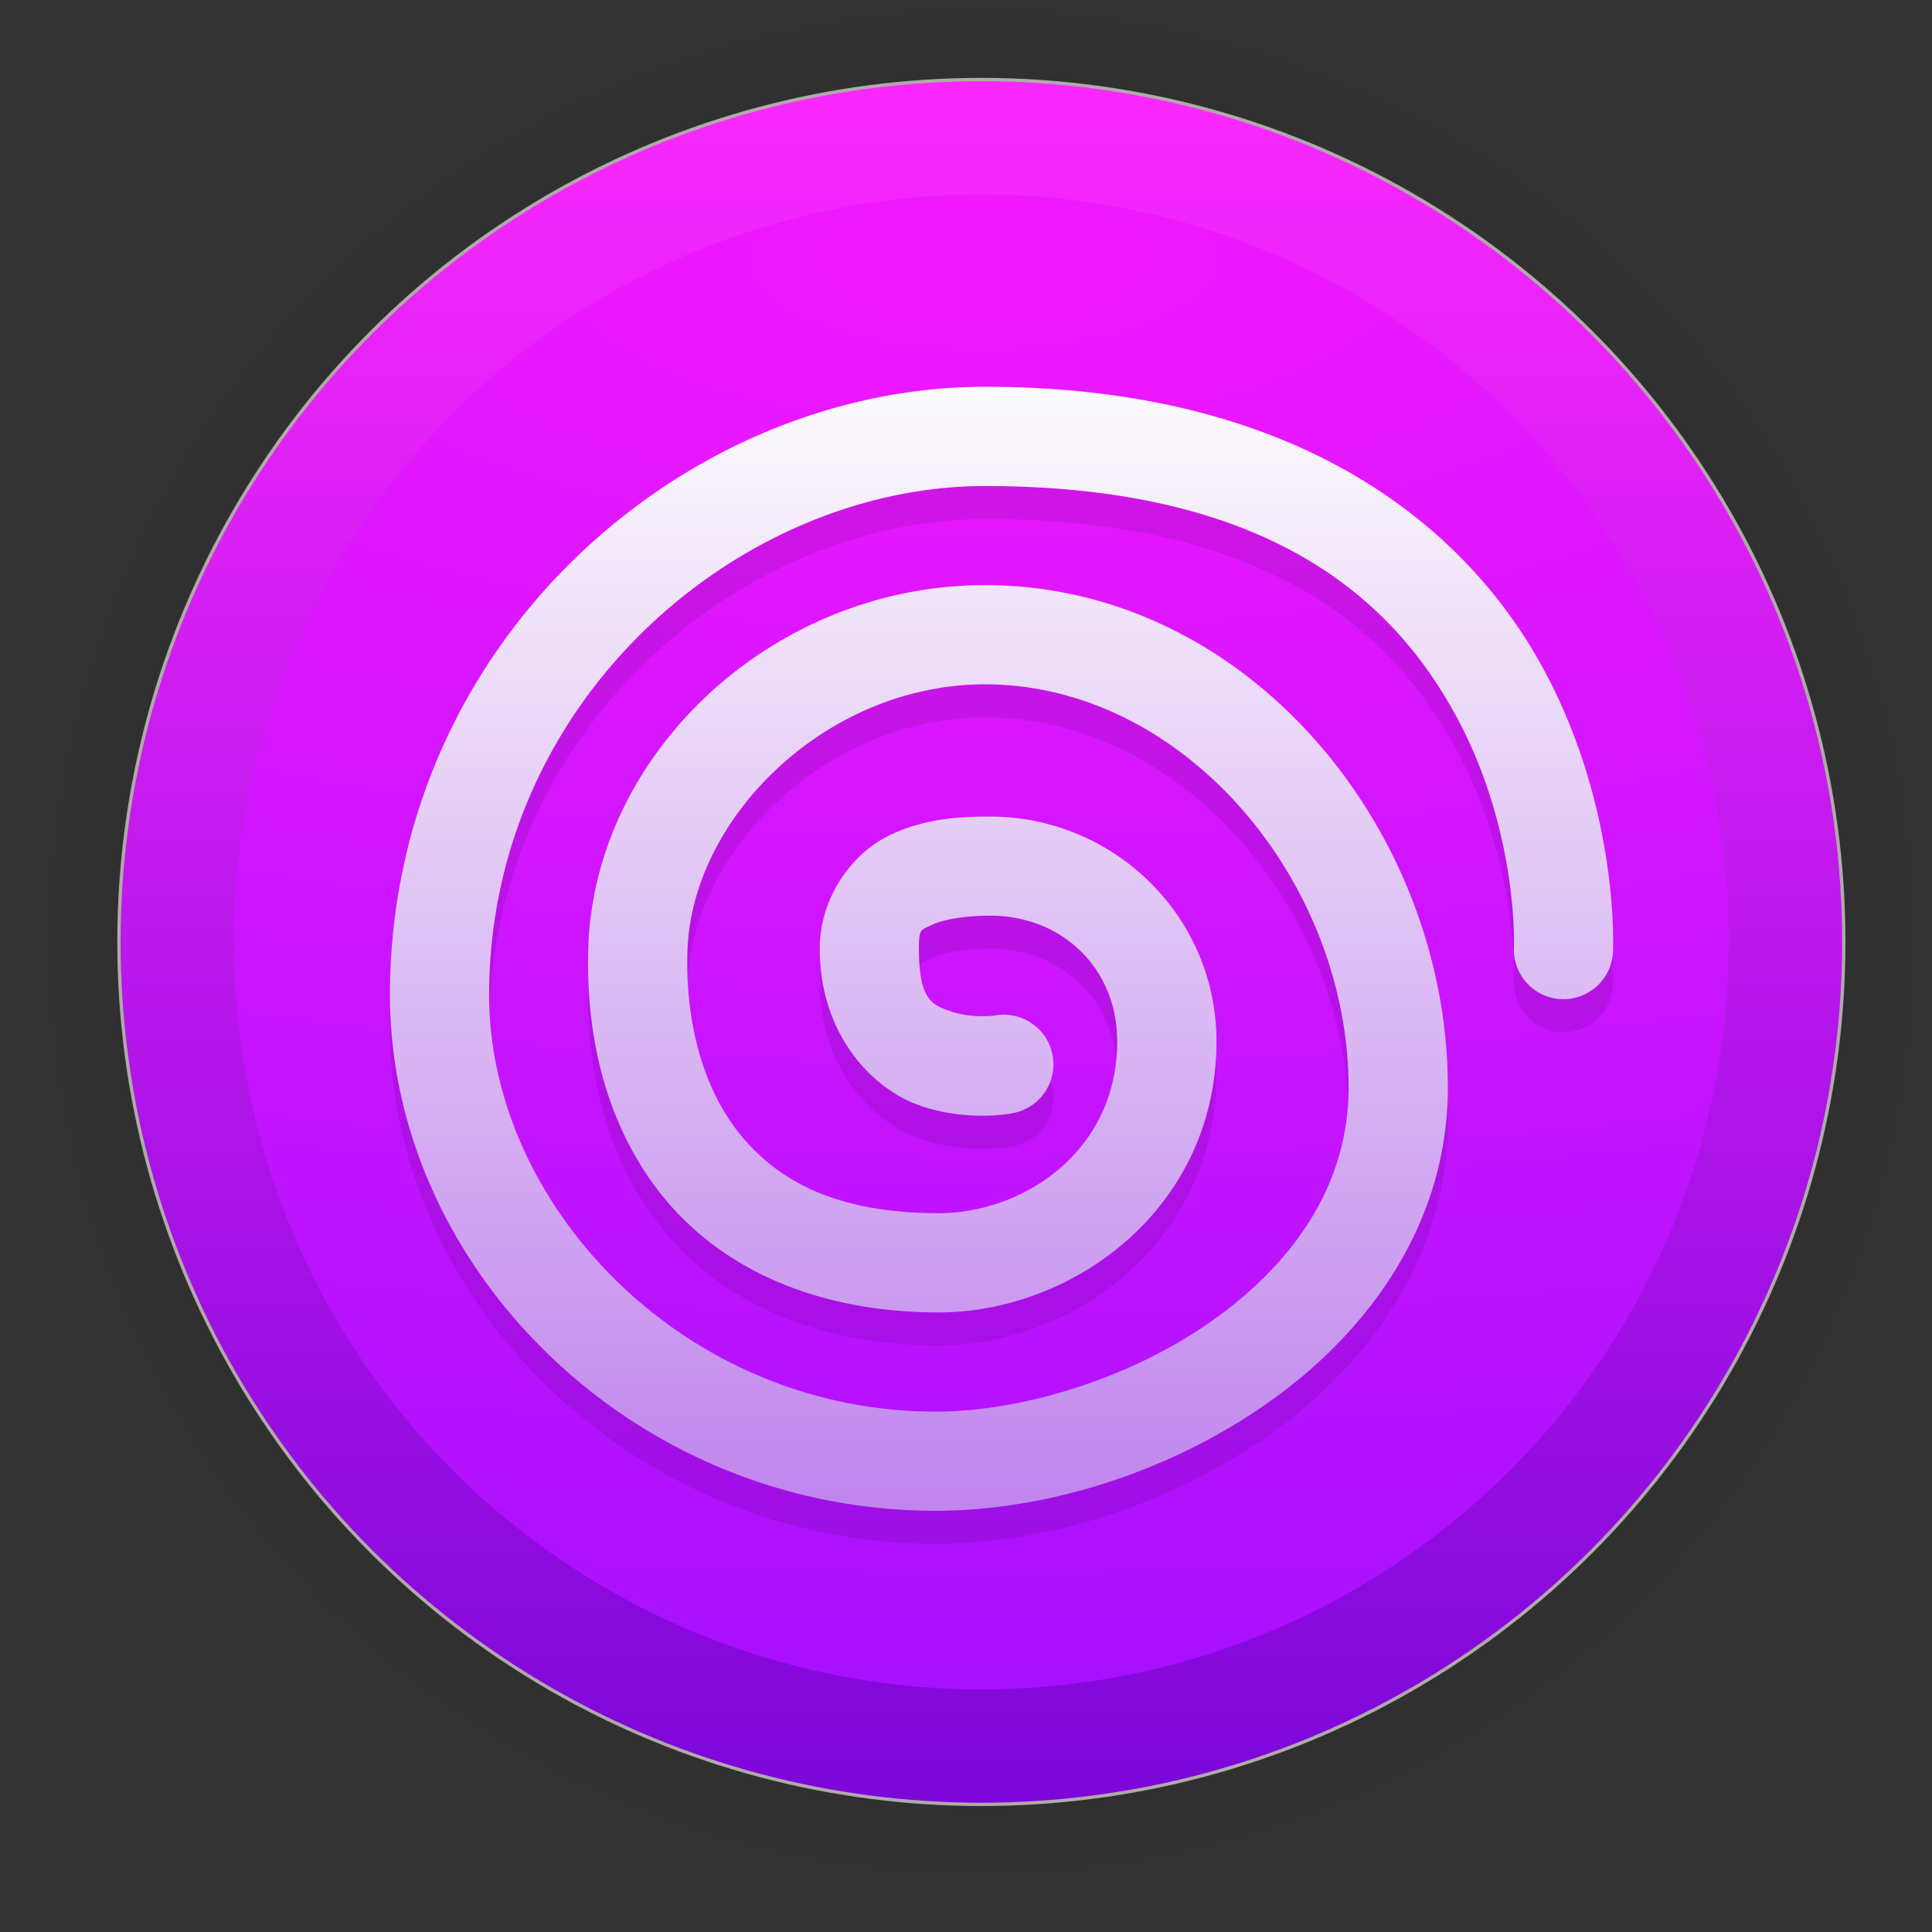 <?xml version="1.0" encoding="UTF-8" standalone="no"?>
<svg
   width="128"
   height="128"
   viewBox="0 0 33.867 33.867"
   version="1.1"
   id="svg1015"
   inkscape:version="1.1.2 (0a00cf5339, 2022-02-04)"
   sodipodi:docname="org.flycast.Flycast.svg"
   xmlns:inkscape="http://www.inkscape.org/namespaces/inkscape"
   xmlns:sodipodi="http://sodipodi.sourceforge.net/DTD/sodipodi-0.dtd"
   xmlns:xlink="http://www.w3.org/1999/xlink"
   xmlns="http://www.w3.org/2000/svg"
   xmlns:svg="http://www.w3.org/2000/svg"
   xmlns:rdf="http://www.w3.org/1999/02/22-rdf-syntax-ns#"
   xmlns:cc="http://creativecommons.org/ns#"
   xmlns:dc="http://purl.org/dc/elements/1.1/">
  <rect x="0" y="0" width="33.867" height="33.867" fill="#333333" stroke="none"/>
  <defs
     id="defs1009">
    <linearGradient
       inkscape:collect="always"
       id="linearGradient873">
      <stop
         style="stop-color:#0b0b0b;stop-opacity:1;"
         offset="0"
         id="stop869" />
      <stop
         style="stop-color:#0b0b0b;stop-opacity:0.859;"
         offset="0.681"
         id="stop878" />
      <stop
         style="stop-color:#0b0b0b;stop-opacity:0.831;"
         offset="0.699"
         id="stop888" />
      <stop
         style="stop-color:#0b0b0b;stop-opacity:0.804;"
         offset="0.719"
         id="stop890" />
      <stop
         style="stop-color:#0b0b0b;stop-opacity:0.78;"
         offset="0.736"
         id="stop892" />
      <stop
         style="stop-color:#0b0b0b;stop-opacity:0.757;"
         offset="0.75"
         id="stop894" />
      <stop
         style="stop-color:#0b0b0b;stop-opacity:0.733;"
         offset="0.768"
         id="stop896" />
      <stop
         style="stop-color:#0b0b0b;stop-opacity:0.082;"
         offset="0.915"
         id="stop919" />
      <stop
         style="stop-color:#0b0b0b;stop-opacity:0.071;"
         offset="0.922"
         id="stop917" />
      <stop
         style="stop-color:#0b0b0b;stop-opacity:0.059;"
         offset="0.929"
         id="stop915" />
      <stop
         style="stop-color:#0b0b0b;stop-opacity:0.047;"
         offset="0.938"
         id="stop912" />
      <stop
         style="stop-color:#0b0b0b;stop-opacity:0.031;"
         offset="0.948"
         id="stop910" />
      <stop
         style="stop-color:#0b0b0b;stop-opacity:0.024;"
         offset="0.954"
         id="stop908" />
      <stop
         style="stop-color:#0b0b0b;stop-opacity:0.016;"
         offset="0.959"
         id="stop906" />
      <stop
         style="stop-color:#0b0b0b;stop-opacity:0.012;"
         offset="0.964"
         id="stop904" />
      <stop
         style="stop-color:#0b0b0b;stop-opacity:0.008;"
         offset="0.968"
         id="stop902" />
      <stop
         style="stop-color:#0b0b0b;stop-opacity:0.004;"
         offset="0.973"
         id="stop900" />
      <stop
         style="stop-color:#0b0b0b;stop-opacity:0;"
         offset="0.978"
         id="stop886" />
      <stop
         style="stop-color:#0b0b0b;stop-opacity:0;"
         offset="0.985"
         id="stop884" />
      <stop
         style="stop-color:#0b0b0b;stop-opacity:0;"
         offset="0.987"
         id="stop882" />
      <stop
         style="stop-color:#0b0b0b;stop-opacity:0;"
         offset="0.989"
         id="stop880" />
      <stop
         style="stop-color:#0b0b0b;stop-opacity:0;"
         offset="1"
         id="stop871" />
    </linearGradient>
    <linearGradient
       inkscape:collect="always"
       id="linearGradient895">
      <stop
         style="stop-color:#f928fe;stop-opacity:1"
         offset="0"
         id="stop891" />
      <stop
         style="stop-color:#7d07d9;stop-opacity:1"
         offset="1"
         id="stop893" />
    </linearGradient>
    <linearGradient
       inkscape:collect="always"
       id="linearGradient879">
      <stop
         style="stop-color:#f218ff;stop-opacity:1"
         offset="0"
         id="stop875" />
      <stop
         style="stop-color:#a510ff;stop-opacity:1"
         offset="1"
         id="stop877" />
    </linearGradient>
    <radialGradient
       inkscape:collect="always"
       xlink:href="#linearGradient873"
       id="radialGradient898"
       gradientUnits="userSpaceOnUse"
       cx="60.636"
       cy="20.456"
       fx="60.636"
       fy="20.456"
       r="17.304"
       gradientTransform="translate(-43.433,-3.945)" />
    <radialGradient
       inkscape:collect="always"
       xlink:href="#linearGradient879"
       id="radialGradient993"
       cx="16.968"
       cy="3.766"
       fx="16.968"
       fy="3.766"
       r="13.696"
       gradientUnits="userSpaceOnUse"
       gradientTransform="matrix(4.889,0,0,1.864,-65.724,-2.438)" />
    <linearGradient
       id="b"
       x2="1"
       gradientTransform="matrix(0.101,-17.338,17.338,0.101,16.113,25.299)"
       gradientUnits="userSpaceOnUse"
       x1="-1.226"
       y1="0.013"
       y2="1.110223e-16">
      <stop
         stop-color="#c9cfe5"
         offset="0"
         id="stop7"
         style="stop-color:#c22aff;stop-opacity:1" />
      <stop
         stop-color="#fff"
         offset="1"
         id="stop9" />
    </linearGradient>
    <linearGradient
       inkscape:collect="always"
       xlink:href="#linearGradient1399"
       id="linearGradient1401"
       x1="6.947"
       y1="7.519"
       x2="6.947"
       y2="49.584"
       gradientUnits="userSpaceOnUse"
       gradientTransform="translate(-0.111,-0.902)" />
    <linearGradient
       inkscape:collect="always"
       id="linearGradient1399">
      <stop
         style="stop-color:#fcfcfc;stop-opacity:1"
         offset="0"
         id="stop1395" />
      <stop
         style="stop-color:#7e00dd;stop-opacity:1"
         offset="1"
         id="stop1397" />
    </linearGradient>
    <linearGradient
       inkscape:collect="always"
       xlink:href="#linearGradient895"
       id="linearGradient4782"
       gradientUnits="userSpaceOnUse"
       gradientTransform="matrix(0.043,0,0,0.043,-95.919,-44.867)"
       x1="2685.984"
       y1="1088.791"
       x2="2685.984"
       y2="1770.361" />
  </defs>
  <sodipodi:namedview
     id="base"
     pagecolor="#ffffff"
     bordercolor="#666666"
     borderopacity="1.0"
     inkscape:pageopacity="0.0"
     inkscape:pageshadow="2"
     inkscape:zoom="2.8"
     inkscape:cx="103.21429"
     inkscape:cy="75.178572"
     inkscape:document-units="mm"
     inkscape:current-layer="layer1"
     inkscape:document-rotation="0"
     showgrid="false"
     units="px"
     inkscape:window-width="1920"
     inkscape:window-height="1030"
     inkscape:window-x="0"
     inkscape:window-y="24"
     inkscape:window-maximized="1"
     inkscape:pagecheckerboard="0"
     inkscape:lockguides="false" />
  <g
     inkscape:label="Capa 1"
     inkscape:groupmode="layer"
     id="layer1">
    <circle
       style="opacity:0.31;fill:url(#radialGradient898);fill-opacity:1;stroke-width:3;stroke-linecap:square;stroke-linejoin:round"
       id="path867"
       cx="17.203"
       cy="16.512"
       r="17.304" />
    <circle
       style="fill:url(#linearGradient4782);fill-opacity:1;stroke:#b1aaaa;stroke-width:0.058;stroke-linecap:square;stroke-opacity:0.992"
       id="circle839"
       cx="17.203"
       cy="16.512"
       r="15.118" />
    <circle
       style="fill:url(#radialGradient993);fill-opacity:1;stroke:none;stroke-width:0.05;stroke-linecap:square;stroke-opacity:1"
       id="circle839-3"
       cx="17.203"
       cy="16.512"
       r="13.102" />
    <path
       d="m 17.267,7.359 c -5.283,0 -10.431,4.496 -10.431,10.663 0,4.749 4.224,9.04 9.562,9.04 1.94,0 4.101,-0.669 5.857,-1.913 1.756,-1.244 3.125,-3.145 3.125,-5.505 0,-4.512 -3.502,-8.808 -8.113,-8.808 -3.715,0 -6.84,2.937 -6.954,6.345 -0.05,1.489 0.28,3.071 1.269,4.324 0.988,1.252 2.643,2.08 4.874,2.08 2.351,0 4.868,-1.821 4.868,-4.751 0,-2.192 -1.795,-3.941 -3.975,-3.941 -0.504,0 -1.14,0.027 -1.771,0.336 -0.632,0.309 -1.208,1.069 -1.208,1.982 0,1.496 0.916,2.457 1.755,2.748 0.839,0.291 1.604,0.137 1.604,0.137 A 0.87,0.87 0 1 0 17.431,18.382 c 0,0 -0.406,0.049 -0.737,-0.066 -0.331,-0.115 -0.586,-0.168 -0.586,-1.106 0,-0.359 0.032,-0.322 0.232,-0.42 0.2,-0.098 0.62,-0.16 1.008,-0.16 1.283,0 2.236,0.931 2.236,2.203 0,1.937 -1.656,3.013 -3.129,3.013 -1.826,0 -2.852,-0.587 -3.509,-1.418 -0.656,-0.831 -0.935,-2.002 -0.895,-3.188 0.078,-2.338 2.44,-4.665 5.215,-4.665 3.502,0 6.374,3.468 6.374,7.069 0,1.696 -0.956,3.07 -2.39,4.086 -1.435,1.016 -3.33,1.594 -4.853,1.594 -4.398,0 -7.823,-3.602 -7.823,-7.301 0,-5.192 4.406,-8.924 8.692,-8.924 5.027,0 7.169,2.022 8.261,4.036 1.092,2.014 1.012,4.037 1.012,4.037 a 0.869,0.869 0 1 0 1.736,0.079 c 0,0 0.123,-2.468 -1.219,-4.945 C 25.715,9.829 22.787,7.359 17.267,7.359 Z"
       style="opacity:0.1;stroke-width:0.579"
       id="path8" />
    <path
       d="m 17.267,6.78 c -5.283,0 -10.431,4.496 -10.431,10.663 0,4.749 4.224,9.04 9.562,9.04 1.94,0 4.101,-0.669 5.857,-1.913 1.756,-1.244 3.125,-3.145 3.125,-5.505 0,-4.512 -3.502,-8.808 -8.113,-8.808 -3.715,0 -6.84,2.937 -6.954,6.345 -0.05,1.489 0.28,3.071 1.269,4.324 0.988,1.252 2.643,2.08 4.874,2.08 2.351,0 4.868,-1.821 4.868,-4.751 0,-2.192 -1.795,-3.941 -3.975,-3.941 -0.504,0 -1.14,0.027 -1.771,0.336 -0.632,0.309 -1.208,1.069 -1.208,1.982 0,1.496 0.916,2.457 1.755,2.748 0.839,0.291 1.604,0.137 1.604,0.137 a 0.87,0.87 0 1 0 -0.298,-1.714 c 0,0 -0.406,0.049 -0.737,-0.066 -0.331,-0.115 -0.586,-0.168 -0.586,-1.106 0,-0.359 0.032,-0.322 0.232,-0.42 0.2,-0.098 0.62,-0.16 1.008,-0.16 1.283,0 2.236,0.931 2.236,2.203 0,1.937 -1.656,3.013 -3.129,3.013 -1.826,0 -2.852,-0.587 -3.509,-1.418 -0.656,-0.831 -0.935,-2.002 -0.895,-3.188 0.078,-2.338 2.44,-4.665 5.215,-4.665 3.502,0 6.374,3.468 6.374,7.069 0,1.696 -0.956,3.07 -2.39,4.086 -1.435,1.016 -3.33,1.594 -4.853,1.594 -4.398,0 -7.823,-3.602 -7.823,-7.301 0,-5.192 4.406,-8.924 8.692,-8.924 5.027,0 7.169,2.022 8.261,4.036 1.092,2.014 1.012,4.037 1.012,4.037 a 0.869,0.869 0 1 0 1.736,0.079 c 0,0 0.123,-2.468 -1.219,-4.945 C 25.715,9.249 22.787,6.78 17.267,6.78 Z"
       style="fill:url(#linearGradient1401);fill-opacity:1;stroke-width:0.579"
       id="path10" />
  </g>
</svg>
